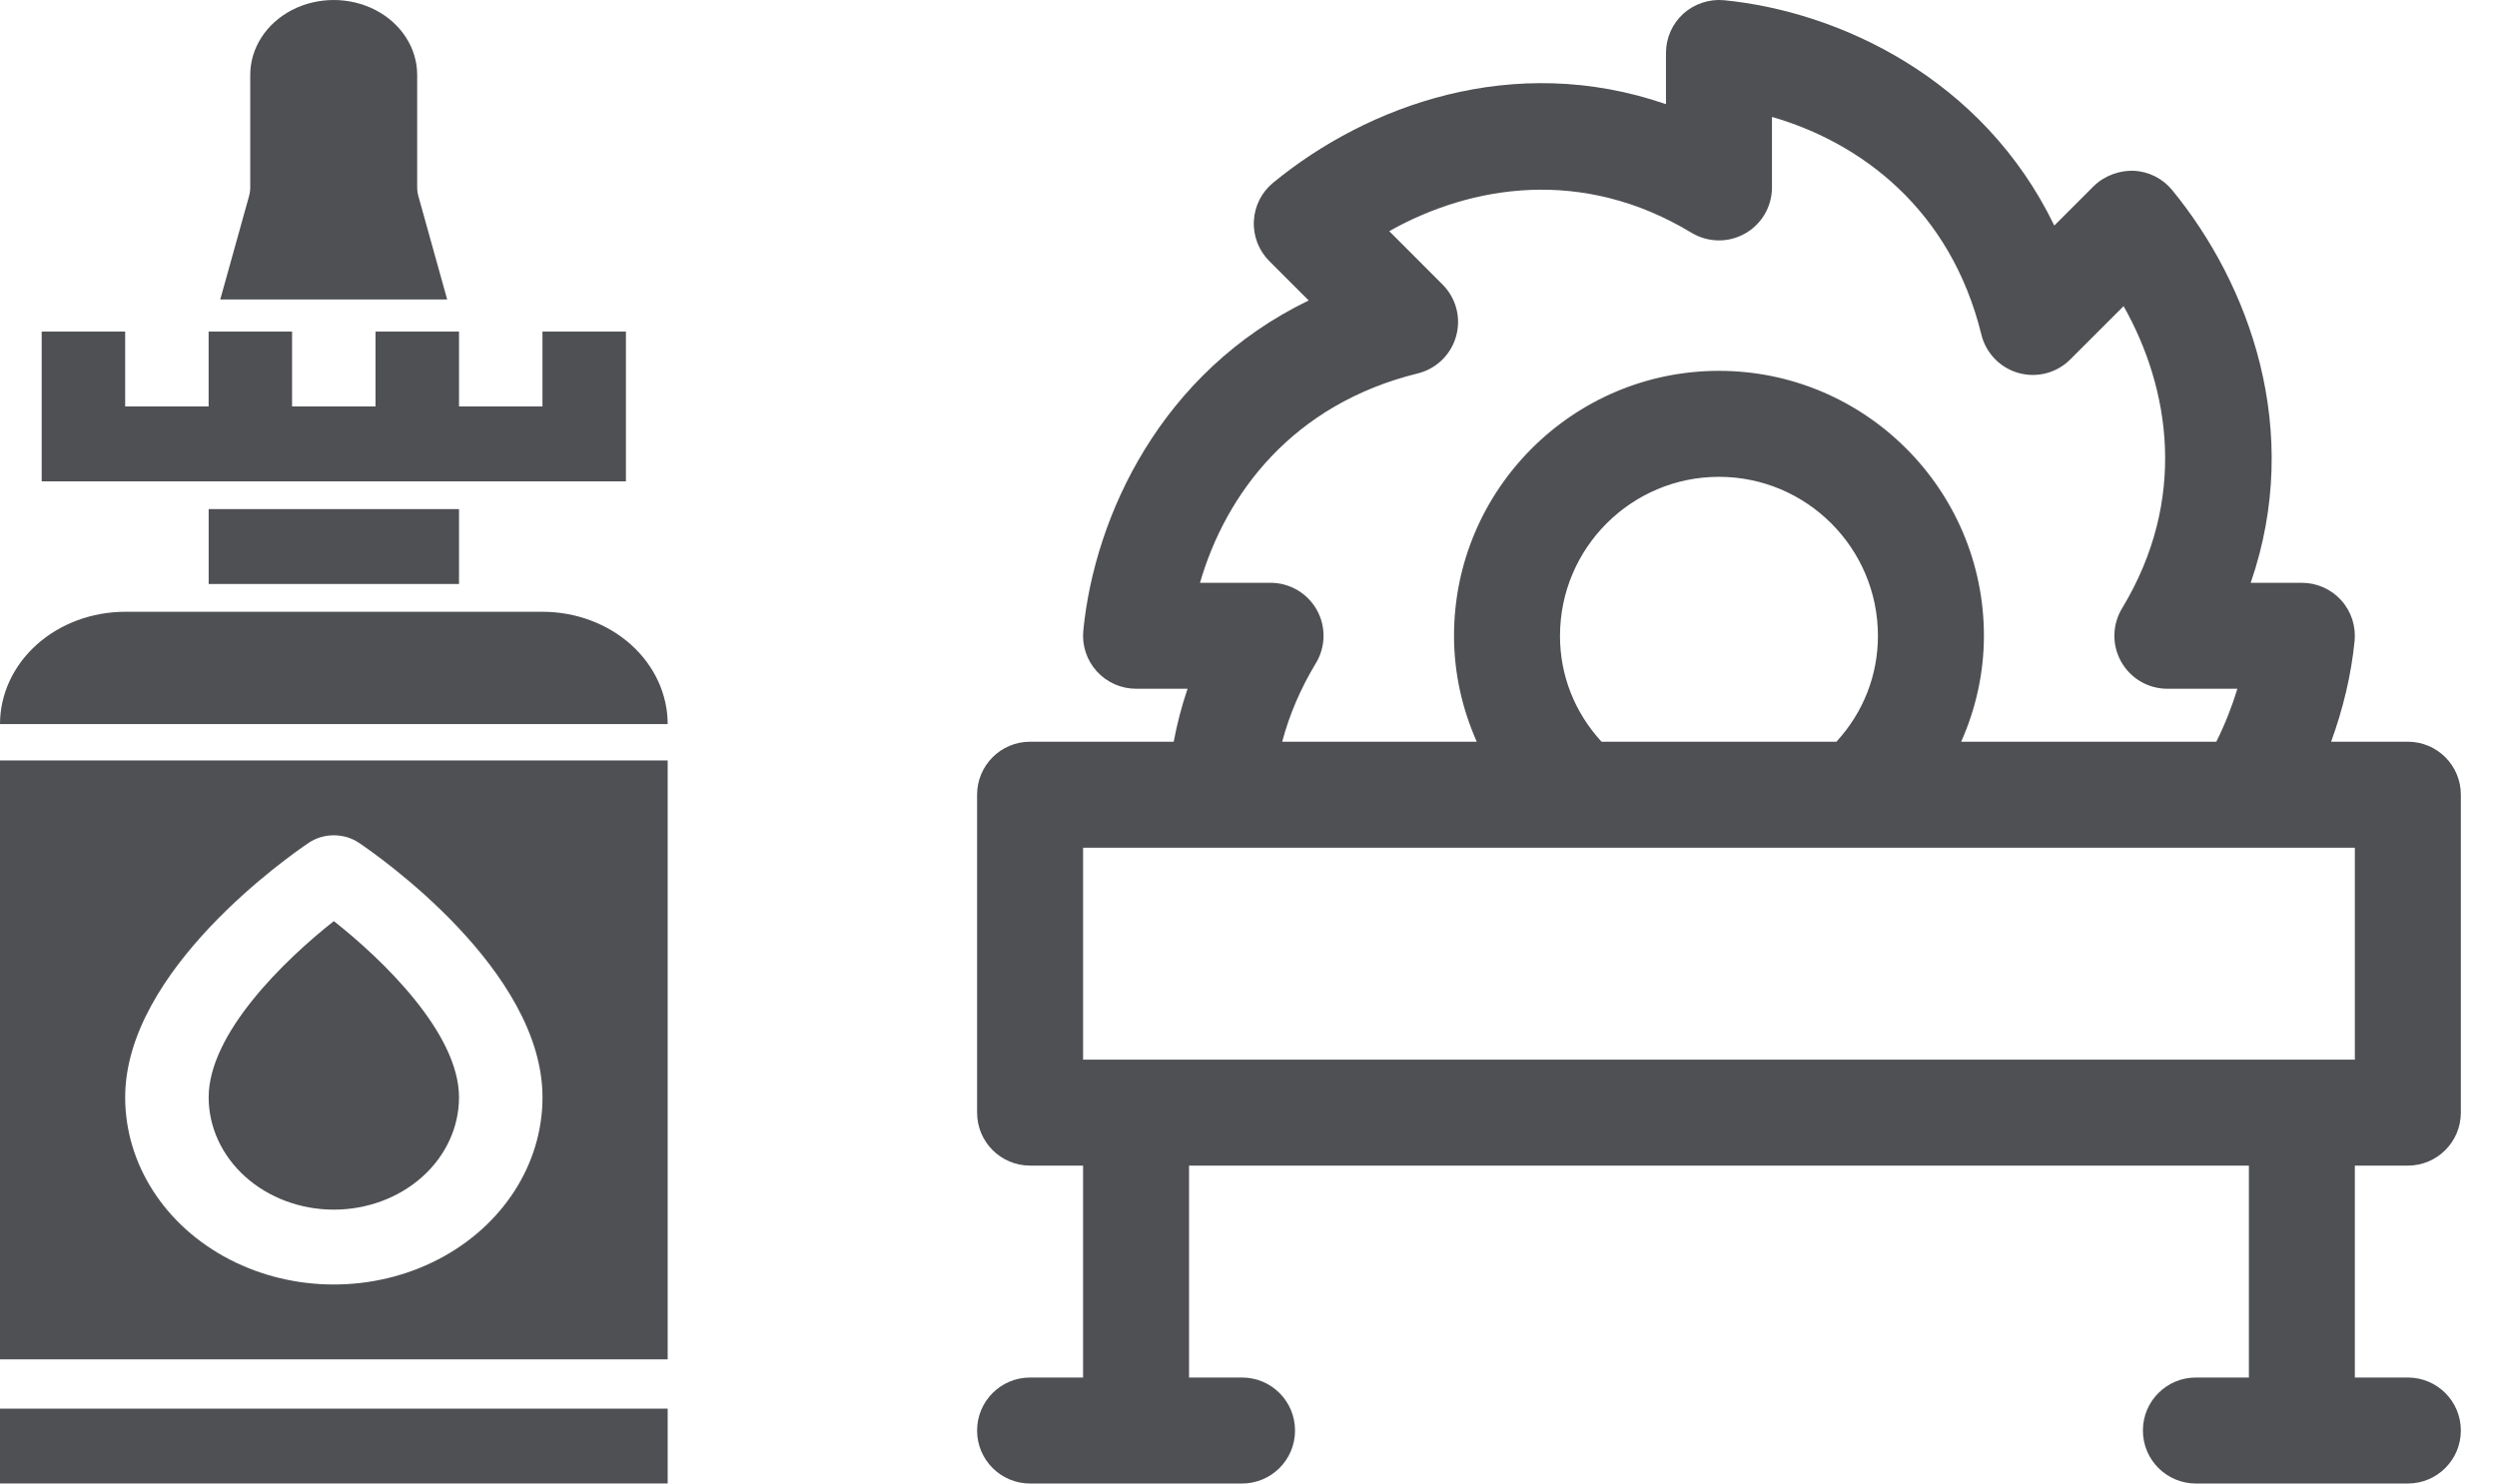 <svg width="69" height="41" viewBox="0 0 69 41" fill="none" xmlns="http://www.w3.org/2000/svg">
<path d="M66.536 20.5H64.416C64.746 19.591 64.972 18.655 65.065 17.714C65.105 17.303 64.97 16.893 64.693 16.587C64.415 16.281 64.021 16.107 63.608 16.107H62.194C63.648 11.899 62.161 7.859 60.023 5.252C59.76 4.933 59.376 4.739 58.962 4.719C58.573 4.706 58.147 4.854 57.855 5.146L56.767 6.234C54.792 2.152 50.809 0.318 47.643 0.006C47.236 -0.032 46.824 0.102 46.516 0.378C46.21 0.656 46.036 1.05 46.036 1.464V2.879C41.826 1.423 37.786 2.91 35.182 5.049C34.862 5.311 34.668 5.696 34.648 6.109C34.627 6.522 34.783 6.924 35.075 7.216L36.163 8.304C32.079 10.279 30.247 14.261 29.935 17.426C29.895 17.838 30.03 18.247 30.307 18.553C30.585 18.86 30.98 19.035 31.393 19.035H32.816C32.652 19.515 32.527 20.004 32.433 20.499H28.464C27.655 20.499 27 21.155 27 21.964V30.75C27 31.559 27.655 32.214 28.464 32.214H29.929V38.071H28.464C27.655 38.071 27 38.726 27 39.536C27 40.345 27.655 41 28.464 41H34.322C35.131 41 35.786 40.345 35.786 39.536C35.786 38.726 35.131 38.071 34.322 38.071H32.857V32.214H62.144V38.071H60.679C59.87 38.071 59.215 38.726 59.215 39.535C59.215 40.345 59.87 41 60.679 41H66.536C67.346 41 68.001 40.345 68.001 39.535C68.001 38.726 67.346 38.071 66.536 38.071H65.072L65.072 32.214H66.537C67.346 32.214 68.001 31.559 68.001 30.749L68.001 21.963C68.001 21.154 67.346 20.499 66.536 20.499L66.536 20.5ZM36.385 16.851C36.125 16.391 35.637 16.107 35.109 16.107H33.16C33.87 13.649 35.712 11.173 39.178 10.32C39.69 10.194 40.096 9.8 40.237 9.291C40.38 8.782 40.236 8.237 39.862 7.863L38.389 6.389C40.66 5.111 43.732 4.612 46.742 6.433C47.192 6.705 47.757 6.716 48.219 6.456C48.68 6.196 48.965 5.709 48.965 5.181V3.231C51.423 3.941 53.9 5.783 54.752 9.248C54.878 9.761 55.271 10.166 55.78 10.309C56.292 10.45 56.834 10.308 57.208 9.934L58.682 8.461C59.962 10.731 60.461 13.801 58.639 16.813C58.365 17.265 58.356 17.83 58.616 18.29C58.875 18.75 59.362 19.035 59.891 19.035H61.826C61.674 19.535 61.479 20.028 61.243 20.5H54.193C54.601 19.583 54.822 18.588 54.822 17.571C54.822 13.534 51.537 10.249 47.5 10.249C43.463 10.249 40.179 13.534 40.179 17.571C40.179 18.588 40.4 19.583 40.808 20.5H35.431C35.628 19.753 35.94 19.027 36.362 18.328C36.636 17.876 36.644 17.311 36.385 16.851L36.385 16.851ZM43.108 17.571C43.108 15.148 45.078 13.178 47.5 13.178C49.923 13.178 51.893 15.148 51.893 17.571C51.893 18.666 51.489 19.689 50.745 20.5H44.256C43.512 19.689 43.107 18.666 43.107 17.571H43.108ZM65.072 29.285H29.929V23.428H65.072V29.285Z" fill="#4F5053"/>
<path d="M0 37.569H18.45V21.016H0V37.569ZM8.533 23.292C8.943 23.016 9.507 23.016 9.917 23.292C10.436 23.641 14.991 26.809 14.991 30.327C14.991 32.175 13.892 33.883 12.108 34.807C10.324 35.731 8.126 35.731 6.342 34.807C4.558 33.883 3.459 32.175 3.459 30.327C3.459 26.809 8.014 23.641 8.533 23.292Z" fill="#4F5053"/>
<path d="M0 38.93H18.45V40.999H0V38.93Z" fill="#4F5053"/>
<path d="M14.991 16.908H3.459C2.542 16.908 1.662 17.235 1.013 17.817C0.365 18.399 0 19.189 0 20.012H18.45C18.45 19.189 18.085 18.399 17.437 17.817C16.788 17.235 15.908 16.908 14.991 16.908H14.991Z" fill="#4F5053"/>
<path d="M17.296 9.164H14.99V11.233H12.684V9.164H10.377V11.233H8.071V9.164H5.765V11.233H3.459V9.164H1.152V13.303H17.296V9.164Z" fill="#4F5053"/>
<path d="M11.562 5.423C11.539 5.342 11.528 5.258 11.528 5.173V2.069C11.528 1.33 11.088 0.647 10.375 0.277C9.661 -0.092 8.782 -0.092 8.068 0.277C7.355 0.647 6.915 1.33 6.915 2.069V5.173C6.915 5.258 6.904 5.342 6.881 5.423L6.086 8.277H12.357L11.562 5.423Z" fill="#4F5053"/>
<path d="M5.766 14.07H12.684V16.14H5.766V14.07Z" fill="#4F5053"/>
<path d="M9.225 33.431C10.142 33.431 11.023 33.104 11.671 32.522C12.32 31.94 12.684 31.15 12.684 30.327C12.684 28.56 10.587 26.53 9.225 25.457C7.863 26.53 5.766 28.561 5.766 30.327C5.766 31.15 6.13 31.94 6.779 32.522C7.427 33.104 8.308 33.431 9.225 33.431H9.225Z" fill="#4F5053"/>
</svg>
